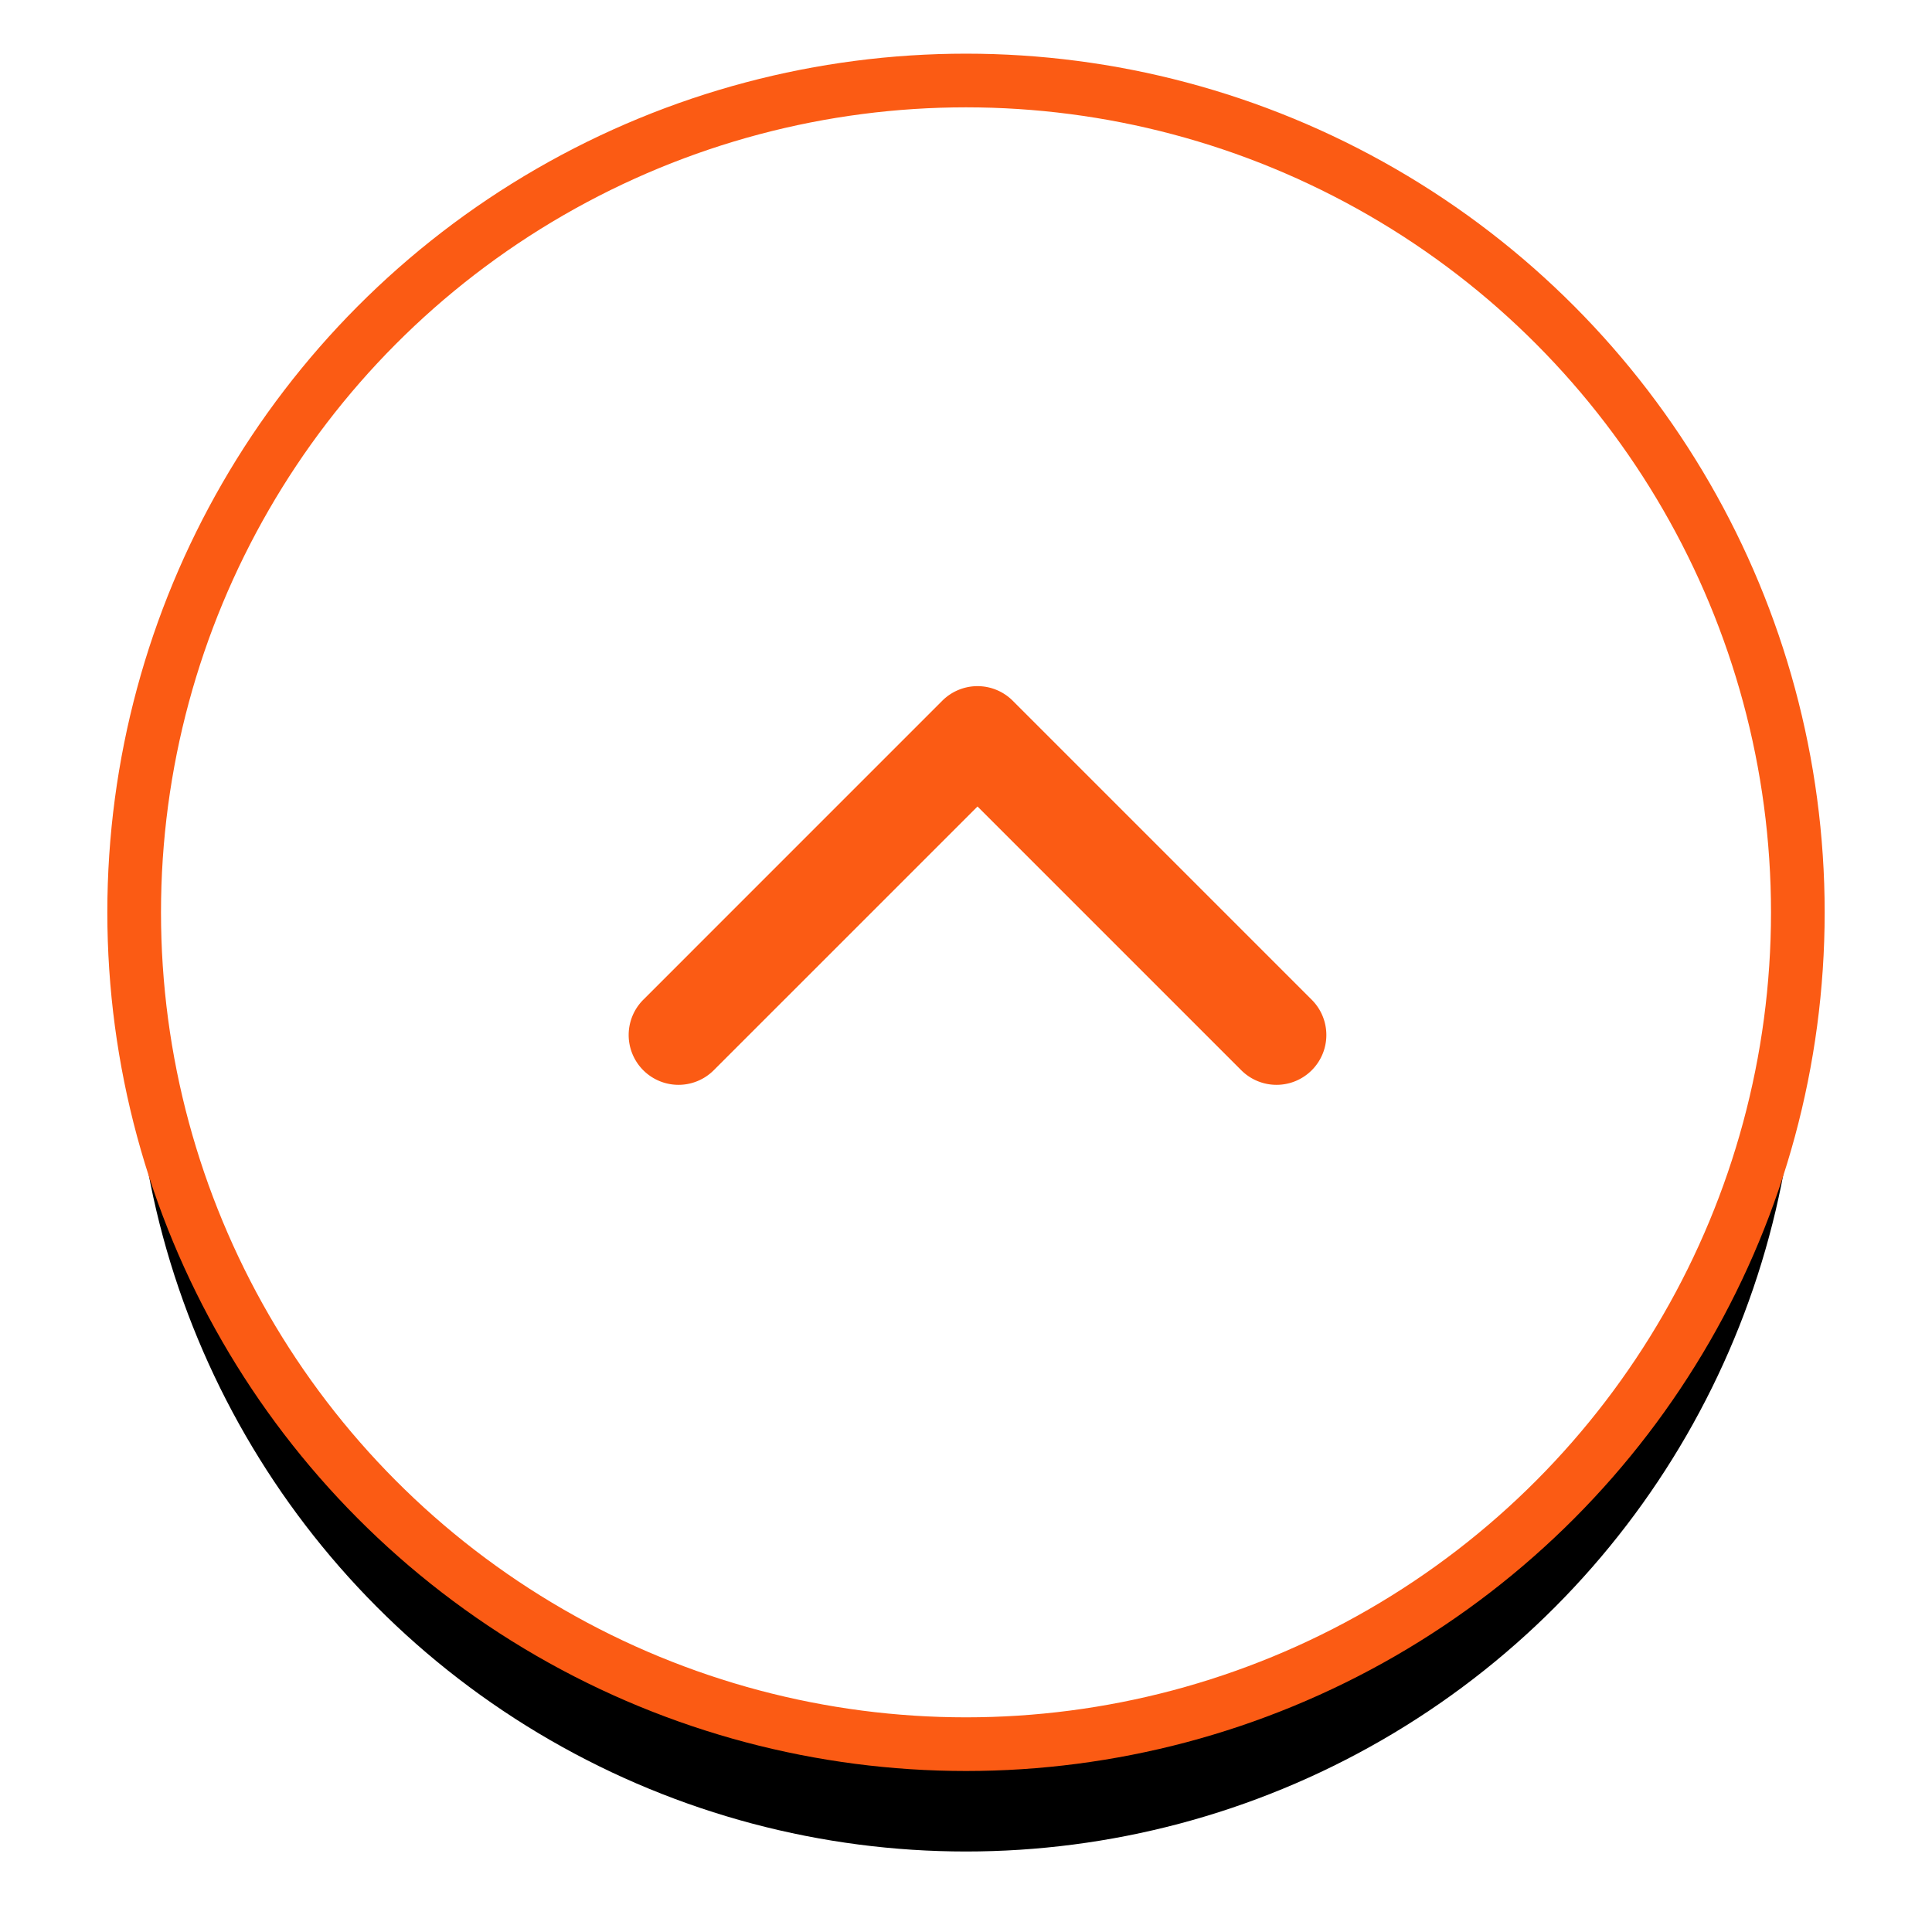 <svg xmlns="http://www.w3.org/2000/svg" xmlns:xlink="http://www.w3.org/1999/xlink" width="72" height="72" viewBox="0 0 72 72">
    <defs>
        <circle id="b" cx="31" cy="31" r="31"/>
        <filter id="a" width="125.8%" height="125.8%" x="-12.9%" y="-9.7%" filterUnits="objectBoundingBox">
            <feMorphology in="SourceAlpha" operator="dilate" radius="1" result="shadowSpreadOuter1"/>
            <feOffset dy="2" in="shadowSpreadOuter1" result="shadowOffsetOuter1"/>
            <feMorphology in="SourceAlpha" radius="1" result="shadowInner"/>
            <feOffset dy="2" in="shadowInner" result="shadowInner"/>
            <feComposite in="shadowOffsetOuter1" in2="shadowInner" operator="out" result="shadowOffsetOuter1"/>
            <feGaussianBlur in="shadowOffsetOuter1" result="shadowBlurOuter1" stdDeviation="2"/>
            <feColorMatrix in="shadowBlurOuter1" values="0 0 0 0 0.698 0 0 0 0 0.659 0 0 0 0 0.941 0 0 0 0.234 0"/>
        </filter>
    </defs>
    <g fill="#fff" fill-rule="evenodd">
        <g transform="translate(5 3)">
            <use fill="#000" filter="url(#a)" xlink:href="#b"/>
            <use stroke="#FB5B14" stroke-width="2" xlink:href="#b"/>
        </g>
        <path fill="#FB5B14" fill-rule="nonzero" d="M36.429 30.055l9.83 9.83a1.857 1.857 0 0 0 2.626-2.627L37.742 26.115a1.857 1.857 0 0 0-2.627 0L23.973 37.258a1.857 1.857 0 0 0 2.626 2.627l9.83-9.83z"/>
    </g>
</svg>
